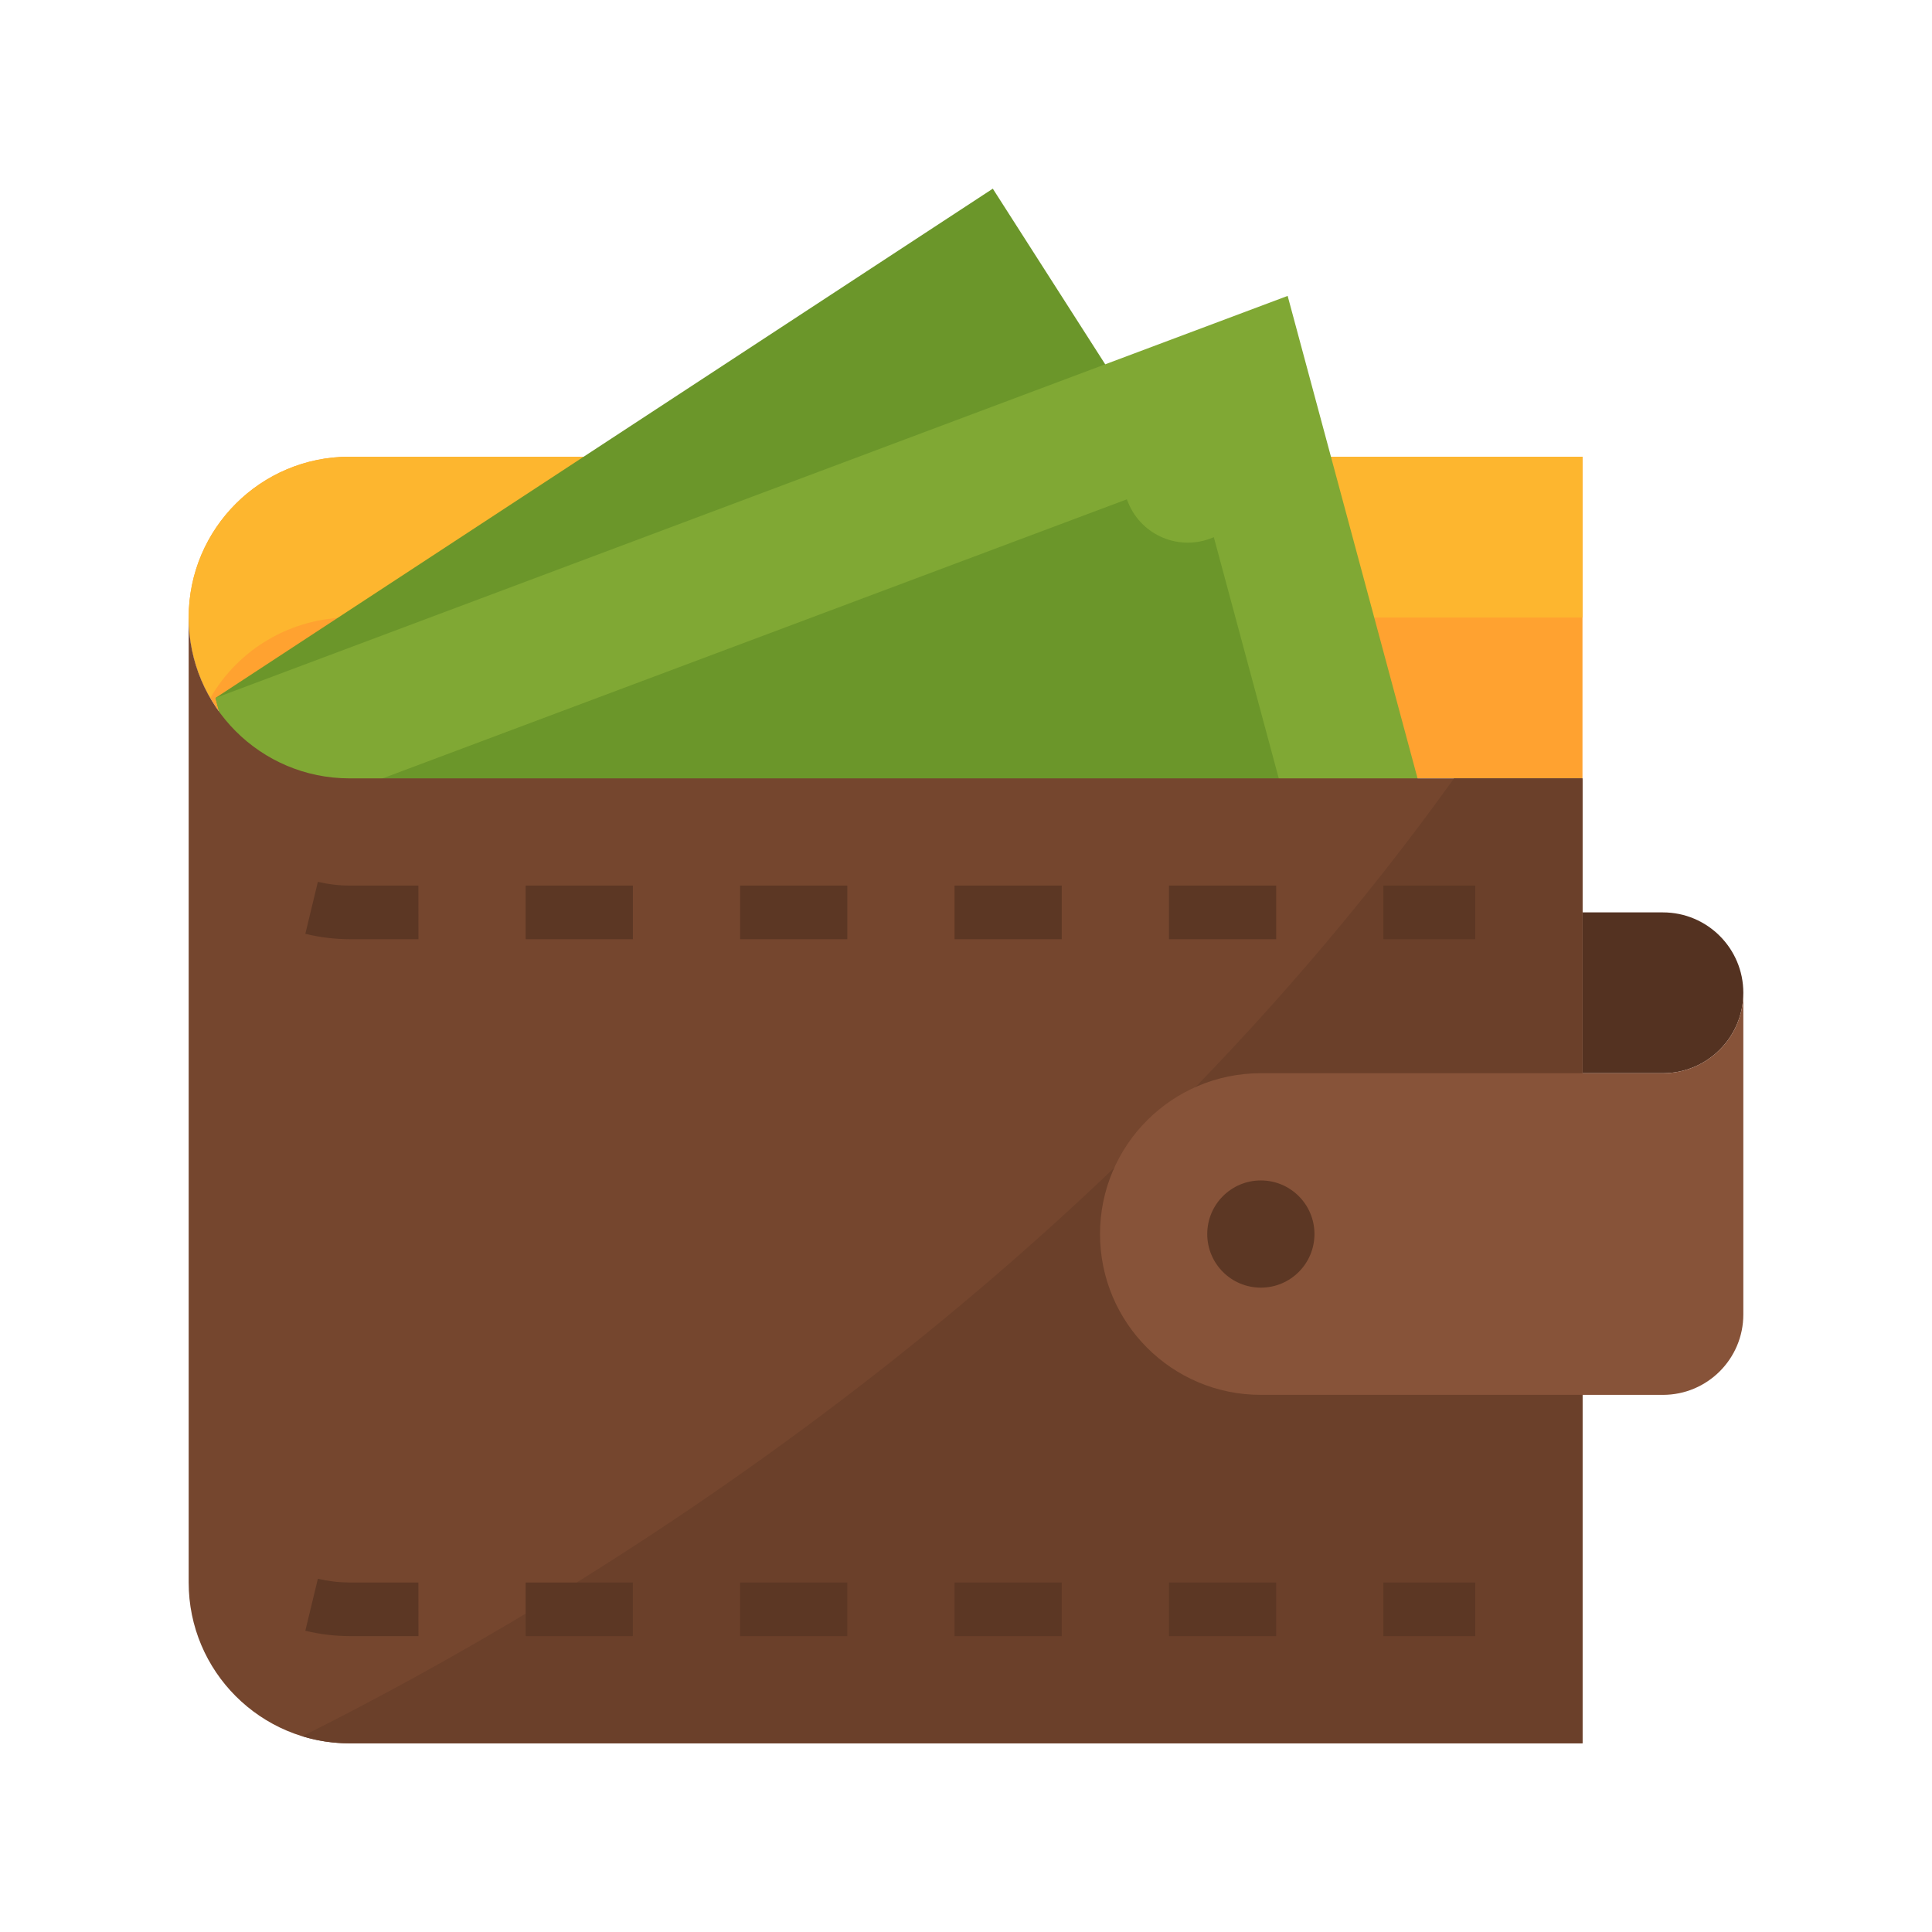 <svg width="256" height="256" viewBox="0 0 256 256" fill="none" xmlns="http://www.w3.org/2000/svg">
<path d="M46.31 60.516H209.689V103.138H46.31C34.539 103.138 25 93.598 25 81.827C25 70.057 34.539 60.516 46.31 60.516Z" fill="#FFA230"/>
<path d="M46.31 60.516C34.554 60.503 25.015 70.022 25 81.779C24.997 85.538 25.988 89.231 27.874 92.483C31.674 85.892 38.703 81.828 46.31 81.828H209.689V60.517L46.31 60.516Z" fill="#FDB62F"/>
<path d="M209.689 120.897H220.344C226.23 120.897 231 125.666 231 131.552C231 137.436 226.23 142.207 220.344 142.207H209.689V120.897Z" fill="#543221"/>
<path d="M188.379 113.793L53.414 184.827L28.552 92.482L131.552 25L188.379 113.793Z" fill="#6B962A"/>
<path d="M195.482 131.552L53.414 188.379L28.552 92.482L170.621 39.208L195.482 131.552Z" fill="#80A834"/>
<path d="M49.752 103.492L149.311 66.164L149.516 66.662C151.328 71.006 156.322 73.058 160.666 71.247C160.722 71.222 160.779 71.198 160.836 71.172L174.233 120.925L65.55 164.401L49.752 103.492Z" fill="#6B962A"/>
<path d="M209.689 231H46.31C34.539 231 25 221.46 25 209.69V81.827C25 93.599 34.539 103.138 46.31 103.138H209.689V231Z" fill="#75462E"/>
<path d="M40.059 230.065C42.085 230.684 44.192 230.999 46.31 231H209.689V103.137H192.666C143.567 171.637 76.333 211.931 40.059 230.065V230.065Z" fill="#6B402A"/>
<path d="M195.482 124.448H183.306V117.345H195.482L195.482 124.448ZM169.1 124.448H154.893V117.345H169.1V124.448ZM140.686 124.448H126.48V117.345H140.686V124.448ZM112.273 124.448H98.066V117.345H112.273V124.448ZM83.859 124.448H69.652V117.345H83.859V124.448ZM55.445 124.448H46.31C44.338 124.441 42.374 124.203 40.458 123.738L42.12 116.847C43.493 117.174 44.899 117.341 46.31 117.345H55.438L55.445 124.448ZM195.482 216.793H183.306V209.69H195.482L195.482 216.793ZM169.1 216.793H154.893V209.69H169.1V216.793ZM140.686 216.793H126.48V209.69H140.686V216.793ZM112.273 216.793H98.066V209.69H112.273V216.793ZM83.859 216.793H69.652V209.69H83.859V216.793ZM55.445 216.793H46.31C44.338 216.786 42.374 216.548 40.458 216.082L42.12 209.192C43.493 209.518 44.899 209.685 46.31 209.69H55.438L55.445 216.793Z" fill="#5C3724"/>
<path d="M220.344 184.827H167.069C155.298 184.827 145.759 175.288 145.759 163.516C145.759 151.747 155.298 142.207 167.069 142.207H220.345C226.23 142.207 231 137.436 231 131.552V174.172C231 180.057 226.23 184.827 220.345 184.827L220.344 184.827Z" fill="#875339"/>
<path d="M174.173 163.516C174.173 167.441 170.992 170.62 167.069 170.62C163.145 170.62 159.966 167.441 159.966 163.516C159.966 159.594 163.145 156.414 167.069 156.414C170.992 156.414 174.173 159.594 174.173 163.516Z" fill="#5C3724"/>
</svg>
